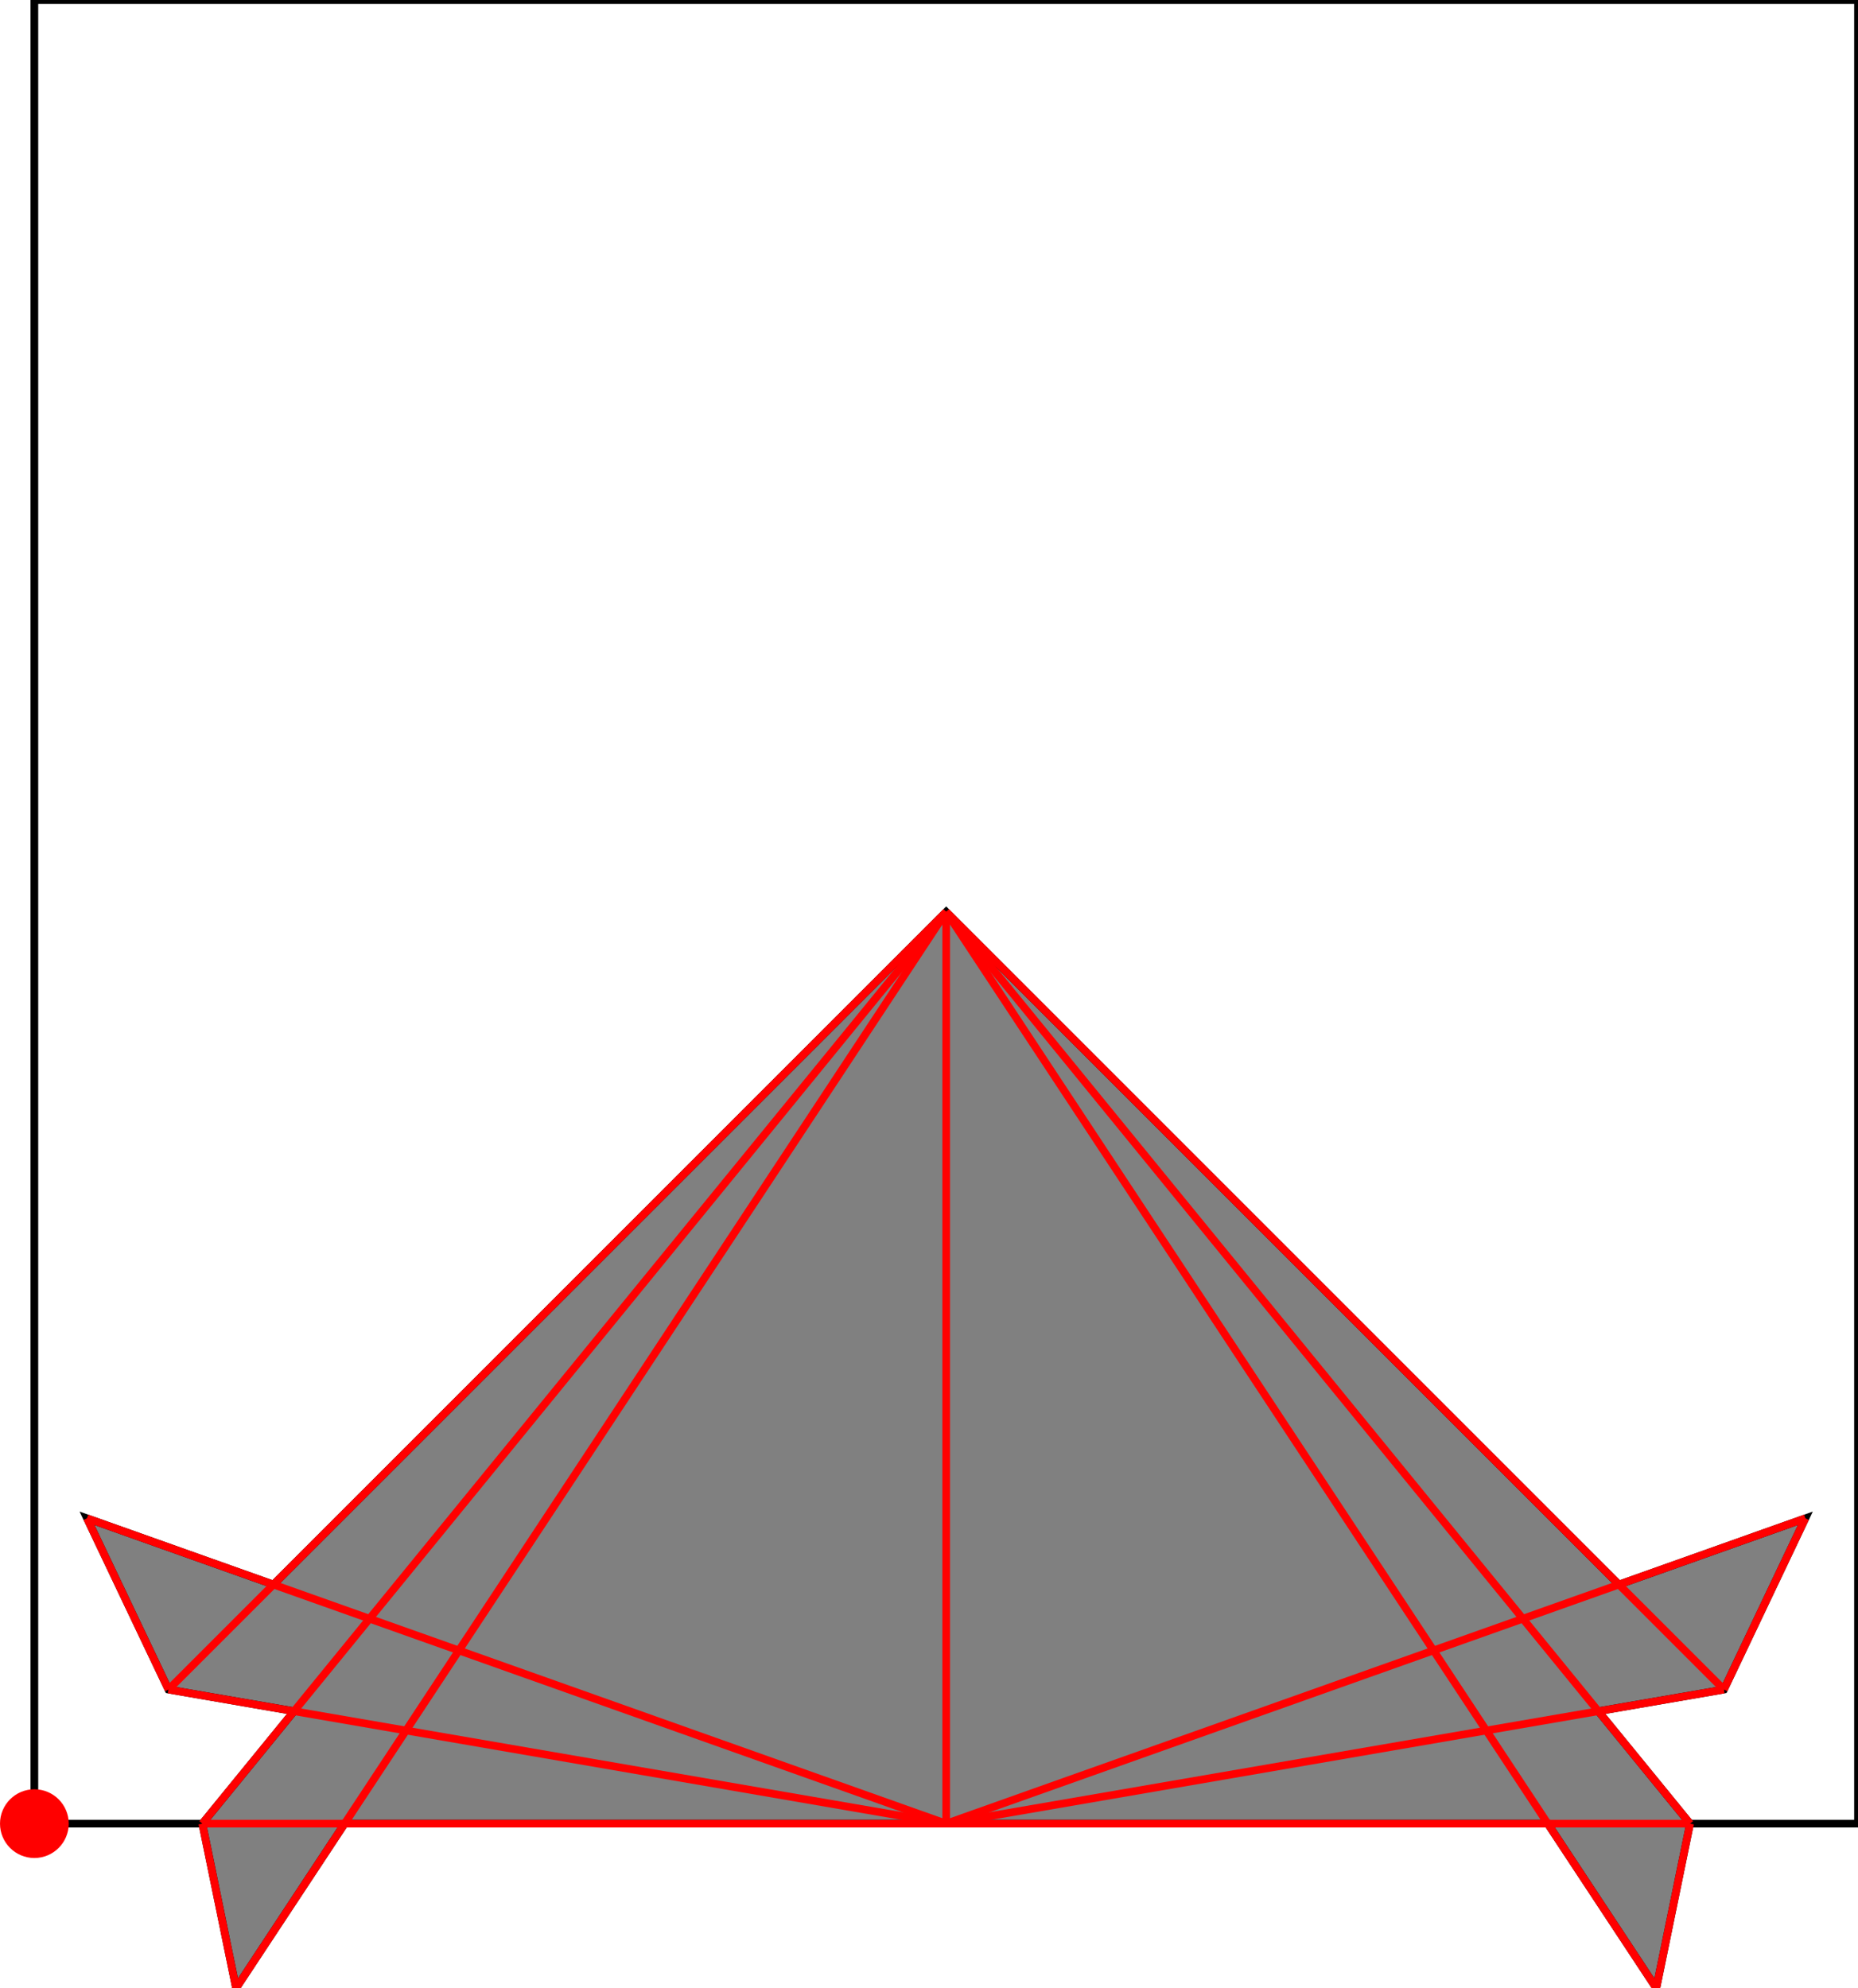 <?xml version="1.0" encoding="UTF-8"?>
<!DOCTYPE svg PUBLIC "-//W3C//DTD SVG 1.1//EN"
    "http://www.w3.org/Graphics/SVG/1.1/DTD/svg11.dtd"><svg xmlns="http://www.w3.org/2000/svg" height="535.032" stroke-opacity="1" viewBox="0 0 500 535" font-size="1" width="500" xmlns:xlink="http://www.w3.org/1999/xlink" stroke="rgb(0,0,0)" version="1.1"><defs></defs><g stroke-linejoin="miter" stroke-opacity="1.0" fill-opacity="0.0" stroke="rgb(0,0,0)" stroke-width="2.069" fill="rgb(0,0,0)" stroke-linecap="butt" stroke-miterlimit="10.0"><path d="M 500,490.752 l -0,-490.752 h -490.752 l -0,490.752 Z"/></g><g stroke-linejoin="miter" stroke-opacity="1.0" fill-opacity="1.0" stroke="rgb(0,0,0)" stroke-width="2.069" fill="rgb(128,128,128)" stroke-linecap="butt" stroke-miterlimit="10.0"><path d="M 63.527,535.032 l 29.213,-44.28 h 323.768 l 29.213,44.28 l 9.078,-44.28 l -24.683,-30.257 l 33.8,-5.827 l 21.918,-46.085 l -50.172,17.831 l -181.037,-181.037 l -181.037,181.037 l -50.172,-17.831 l 21.918,46.085 l 33.8,5.827 l -24.683,30.257 l 9.078,44.28 Z"/></g><g stroke-linejoin="miter" stroke-opacity="1.0" fill-opacity="1.0" stroke="rgb(0,0,0)" stroke-width="0.0" fill="rgb(255,0,0)" stroke-linecap="butt" stroke-miterlimit="10.0"><path d="M 18.497,490.752 c 0,-5.108 -4.141,-9.248 -9.248 -9.248c -5.108,-0 -9.248,4.141 -9.248 9.248c -0,5.108 4.141,9.248 9.248 9.248c 5.108,0 9.248,-4.141 9.248 -9.248Z"/></g><g stroke-linejoin="miter" stroke-opacity="1.0" fill-opacity="0.0" stroke="rgb(255,0,0)" stroke-width="2.069" fill="rgb(0,0,0)" stroke-linecap="butt" stroke-miterlimit="10.0"><path d="M 463.915,454.667 l -209.291,-209.291 "/></g><g stroke-linejoin="miter" stroke-opacity="1.0" fill-opacity="0.0" stroke="rgb(255,0,0)" stroke-width="2.069" fill="rgb(0,0,0)" stroke-linecap="butt" stroke-miterlimit="10.0"><path d="M 454.799,490.752 l -200.175,-245.376 "/></g><g stroke-linejoin="miter" stroke-opacity="1.0" fill-opacity="0.0" stroke="rgb(255,0,0)" stroke-width="2.069" fill="rgb(0,0,0)" stroke-linecap="butt" stroke-miterlimit="10.0"><path d="M 445.721,535.032 l -191.097,-289.656 "/></g><g stroke-linejoin="miter" stroke-opacity="1.0" fill-opacity="0.0" stroke="rgb(255,0,0)" stroke-width="2.069" fill="rgb(0,0,0)" stroke-linecap="butt" stroke-miterlimit="10.0"><path d="M 254.624,490.752 l -231.209,-82.17 "/></g><g stroke-linejoin="miter" stroke-opacity="1.0" fill-opacity="0.0" stroke="rgb(255,0,0)" stroke-width="2.069" fill="rgb(0,0,0)" stroke-linecap="butt" stroke-miterlimit="10.0"><path d="M 254.624,490.752 l -209.291,-36.085 "/></g><g stroke-linejoin="miter" stroke-opacity="1.0" fill-opacity="0.0" stroke="rgb(255,0,0)" stroke-width="2.069" fill="rgb(0,0,0)" stroke-linecap="butt" stroke-miterlimit="10.0"><path d="M 45.333,454.667 l -21.918,-46.085 "/></g><g stroke-linejoin="miter" stroke-opacity="1.0" fill-opacity="0.0" stroke="rgb(255,0,0)" stroke-width="2.069" fill="rgb(0,0,0)" stroke-linecap="butt" stroke-miterlimit="10.0"><path d="M 63.527,535.032 l -9.078,-44.28 "/></g><g stroke-linejoin="miter" stroke-opacity="1.0" fill-opacity="0.0" stroke="rgb(255,0,0)" stroke-width="2.069" fill="rgb(0,0,0)" stroke-linecap="butt" stroke-miterlimit="10.0"><path d="M 254.624,490.752 v -245.376 "/></g><g stroke-linejoin="miter" stroke-opacity="1.0" fill-opacity="0.0" stroke="rgb(255,0,0)" stroke-width="2.069" fill="rgb(0,0,0)" stroke-linecap="butt" stroke-miterlimit="10.0"><path d="M 45.333,454.667 l 209.291,-209.291 "/></g><g stroke-linejoin="miter" stroke-opacity="1.0" fill-opacity="0.0" stroke="rgb(255,0,0)" stroke-width="2.069" fill="rgb(0,0,0)" stroke-linecap="butt" stroke-miterlimit="10.0"><path d="M 54.449,490.752 h 400.35 "/></g><g stroke-linejoin="miter" stroke-opacity="1.0" fill-opacity="0.0" stroke="rgb(255,0,0)" stroke-width="2.069" fill="rgb(0,0,0)" stroke-linecap="butt" stroke-miterlimit="10.0"><path d="M 54.449,490.752 l 200.175,-245.376 "/></g><g stroke-linejoin="miter" stroke-opacity="1.0" fill-opacity="0.0" stroke="rgb(255,0,0)" stroke-width="2.069" fill="rgb(0,0,0)" stroke-linecap="butt" stroke-miterlimit="10.0"><path d="M 63.527,535.032 l 191.097,-289.656 "/></g><g stroke-linejoin="miter" stroke-opacity="1.0" fill-opacity="0.0" stroke="rgb(255,0,0)" stroke-width="2.069" fill="rgb(0,0,0)" stroke-linecap="butt" stroke-miterlimit="10.0"><path d="M 254.624,490.752 l 209.291,-36.085 "/></g><g stroke-linejoin="miter" stroke-opacity="1.0" fill-opacity="0.0" stroke="rgb(255,0,0)" stroke-width="2.069" fill="rgb(0,0,0)" stroke-linecap="butt" stroke-miterlimit="10.0"><path d="M 254.624,490.752 l 231.209,-82.17 "/></g><g stroke-linejoin="miter" stroke-opacity="1.0" fill-opacity="0.0" stroke="rgb(255,0,0)" stroke-width="2.069" fill="rgb(0,0,0)" stroke-linecap="butt" stroke-miterlimit="10.0"><path d="M 445.721,535.032 l 9.078,-44.28 "/></g><g stroke-linejoin="miter" stroke-opacity="1.0" fill-opacity="0.0" stroke="rgb(255,0,0)" stroke-width="2.069" fill="rgb(0,0,0)" stroke-linecap="butt" stroke-miterlimit="10.0"><path d="M 463.915,454.667 l 21.918,-46.085 "/></g></svg>